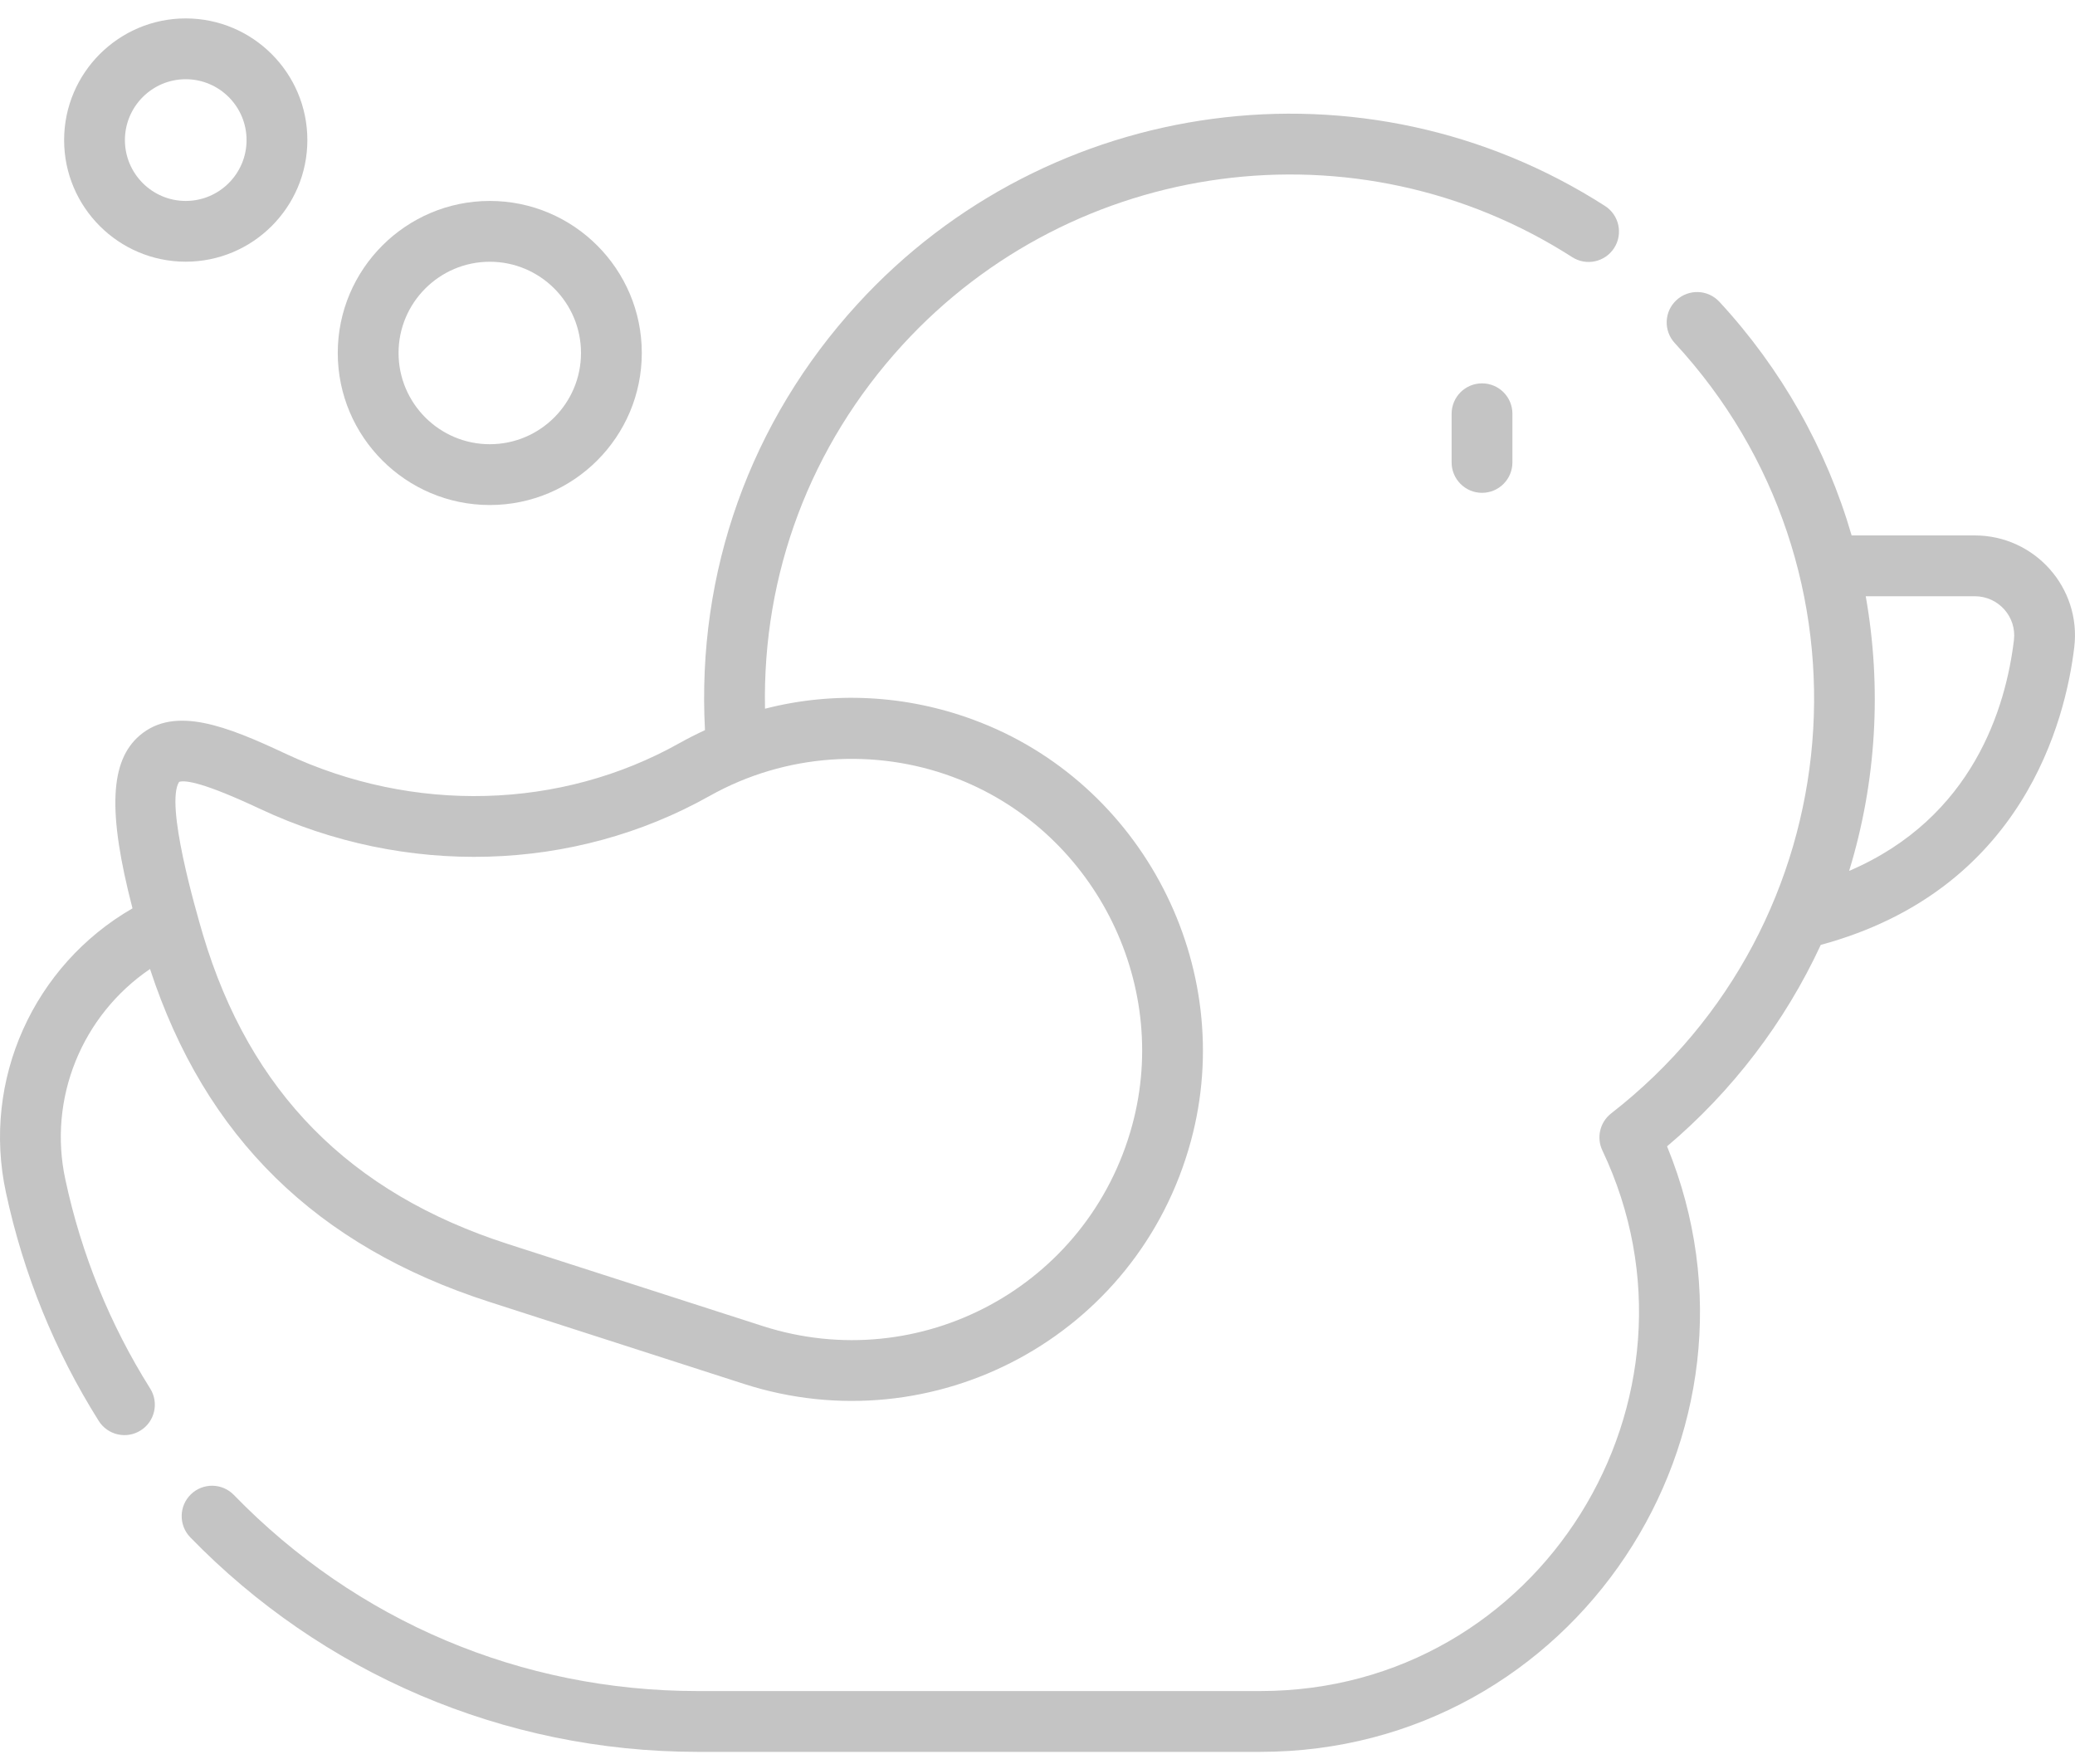 <svg width="40" height="34" viewBox="0 0 40 34" fill="none" xmlns="http://www.w3.org/2000/svg">
<path d="M27.983 7.975V8.913C27.983 9.236 28.246 9.499 28.569 9.499C28.893 9.499 29.155 9.236 29.155 8.913V7.975C29.155 7.651 28.893 7.389 28.569 7.389C28.246 7.389 27.983 7.651 27.983 7.975Z" fill="#C4C4C4"/>
<path d="M3.58 5.044C4.873 5.044 5.925 3.993 5.925 2.7C5.925 1.407 4.873 0.355 3.58 0.355C2.288 0.355 1.236 1.407 1.236 2.7C1.236 3.993 2.288 5.044 3.58 5.044ZM3.58 1.527C4.227 1.527 4.753 2.053 4.753 2.7C4.753 3.347 4.227 3.873 3.58 3.873C2.934 3.873 2.408 3.347 2.408 2.7C2.408 2.053 2.934 1.527 3.58 1.527Z" fill="#C4C4C4"/>
<path d="M9.442 9.734C11.058 9.734 12.372 8.419 12.372 6.803C12.372 5.188 11.058 3.873 9.442 3.873C7.826 3.873 6.511 5.188 6.511 6.803C6.511 8.419 7.826 9.734 9.442 9.734ZM9.442 5.045C10.412 5.045 11.2 5.834 11.2 6.803C11.2 7.773 10.412 8.562 9.442 8.562C8.472 8.562 7.683 7.773 7.683 6.803C7.683 5.834 8.472 5.045 9.442 5.045Z" fill="#C4C4C4"/>
<path d="M38.067 10.32H35.694C35.209 8.65 34.337 7.106 33.145 5.817C32.925 5.579 32.555 5.565 32.317 5.785C32.079 6.004 32.065 6.375 32.285 6.613C36.309 10.965 35.739 17.82 31.059 21.46C30.842 21.629 30.771 21.925 30.889 22.174C33.157 26.95 29.702 32.594 24.294 32.594H13.45C10.052 32.594 6.876 31.252 4.508 28.814C4.283 28.582 3.912 28.577 3.68 28.802C3.448 29.027 3.442 29.398 3.668 29.631C6.195 32.232 9.69 33.766 13.45 33.766H24.294C30.35 33.766 34.397 27.612 32.136 22.095C33.394 21.032 34.409 19.701 35.099 18.212C39.011 17.154 39.82 13.864 39.986 12.474C40.123 11.329 39.223 10.32 38.067 10.32ZM38.823 12.335C38.669 13.621 38.042 15.76 35.646 16.786C36.173 15.066 36.277 13.25 35.966 11.492H38.067C38.526 11.492 38.876 11.89 38.823 12.335Z" fill="#C4C4C4"/>
<path d="M1.261 22.74C0.92 21.172 1.58 19.568 2.892 18.677C3.954 21.918 6.097 24.019 9.433 25.093C10.495 25.435 13.668 26.457 14.341 26.674C17.993 27.85 21.933 25.766 22.957 21.993C23.867 18.64 22.025 15.073 18.765 13.873C17.466 13.392 16.065 13.321 14.747 13.66C14.695 11.057 15.62 8.593 17.392 6.654C20.695 3.041 26.157 2.294 30.307 4.956C30.579 5.131 30.942 5.052 31.117 4.779C31.291 4.507 31.212 4.144 30.94 3.97C26.303 0.996 20.21 1.834 16.527 5.864C14.461 8.124 13.427 11.025 13.59 14.073C13.424 14.15 13.257 14.234 13.102 14.321C10.812 15.608 7.972 15.685 5.507 14.528C4.369 13.994 3.372 13.599 2.696 14.173C2.117 14.665 2.071 15.645 2.554 17.508C0.651 18.604 -0.356 20.814 0.115 22.987C0.452 24.557 1.054 26.037 1.903 27.387C2.075 27.66 2.436 27.744 2.711 27.571C2.985 27.399 3.067 27.037 2.895 26.763C2.119 25.529 1.569 24.176 1.261 22.74ZM3.453 15.07C3.576 15.03 3.949 15.091 5.009 15.589C7.816 16.906 11.056 16.814 13.676 15.343C15.157 14.511 16.883 14.426 18.359 14.972C21.055 15.965 22.578 18.914 21.826 21.686C20.981 24.799 17.731 26.535 14.7 25.558C14.027 25.342 10.854 24.32 9.792 23.978C6.741 22.995 4.818 21.046 3.914 18.02C3.771 17.533 3.179 15.494 3.453 15.07Z" fill="#C4C4C4"/>
</svg>
